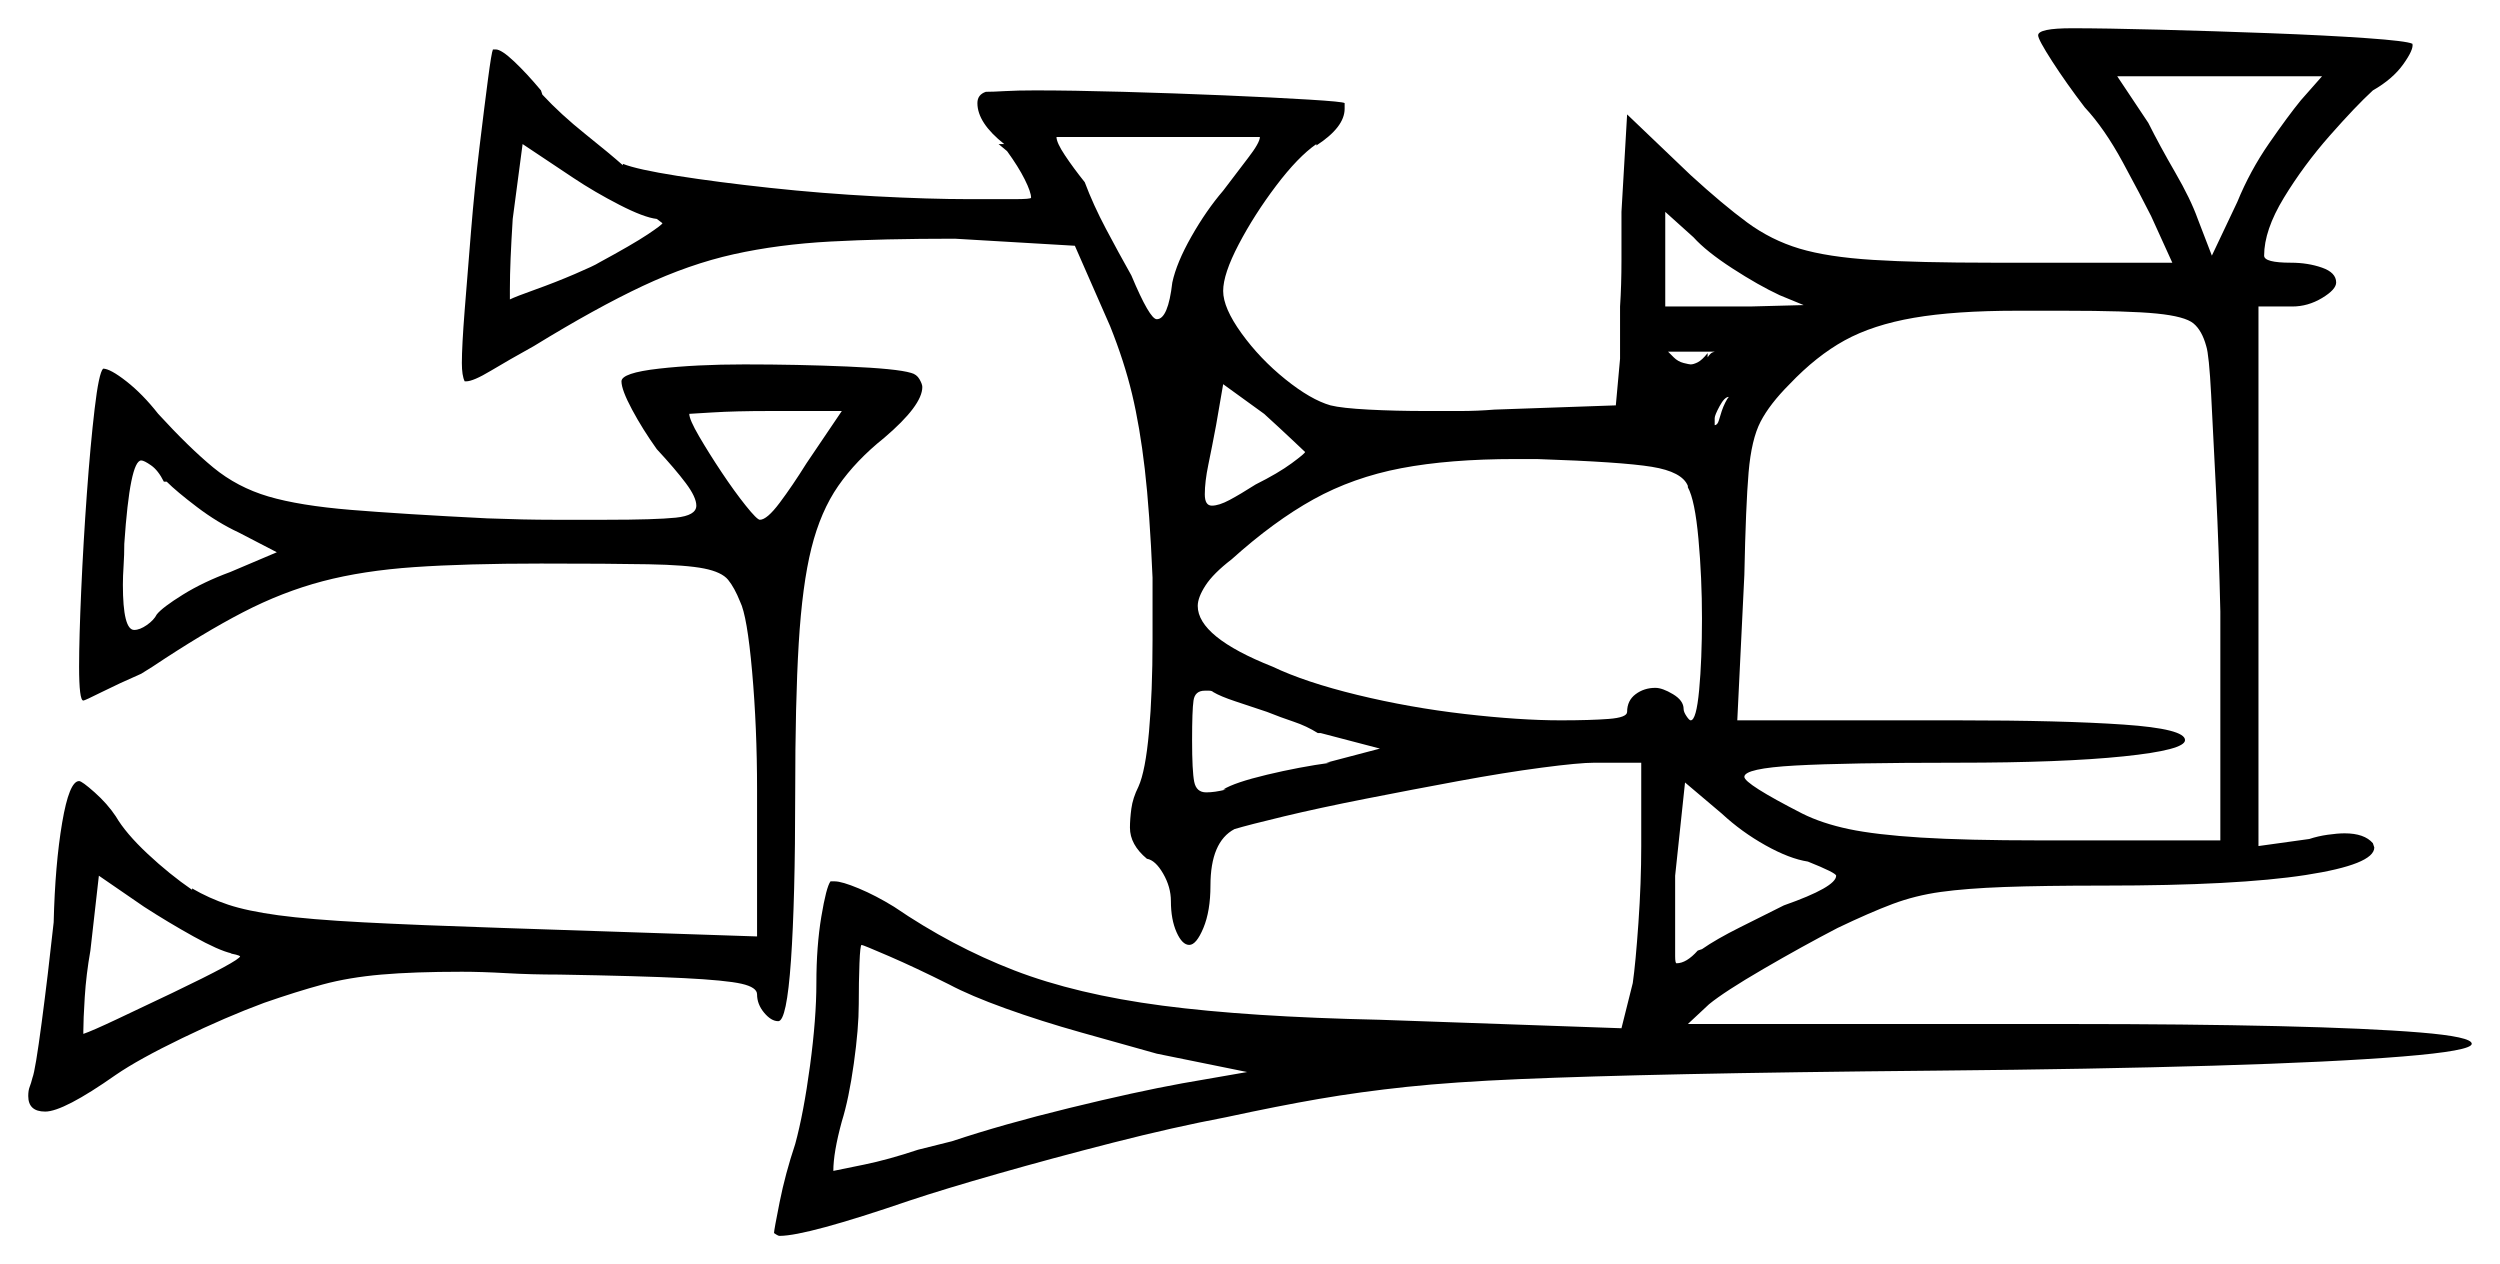 <svg xmlns="http://www.w3.org/2000/svg" width="885.0" height="447.5" viewBox="0 0 885.0 447.5"><path d="M81.5 337.5H82.0Q77.5 336.5 68.5 331.5Q59.5 326.5 51.0 321.0L35.0 310.0L32.0 336.5Q30.5 345.0 30.0 353.0Q29.5 361.0 29.5 365.0V366.0Q32.5 365.0 41.5 360.75Q50.5 356.5 61.0 351.5Q85.0 340.0 85.0 338.5Q85.0 338.5 84.5 338.25Q84.0 338.0 81.5 337.5ZM59.0 170.5H58.0Q56.0 166.5 53.5 164.75Q51.0 163.0 50.0 163.0Q46.0 163.0 44.0 192.5Q44.0 196.5 43.75 200.25Q43.5 204.0 43.5 207.0Q43.5 223.0 47.5 223.0Q49.5 223.0 52.0 221.25Q54.5 219.5 55.5 217.5Q57.5 215.0 64.75 210.5Q72.0 206.0 81.5 202.5L98.0 195.5L84.5 188.5Q77.0 185.0 69.75 179.5Q62.5 174.0 59.0 170.5ZM234.5 79.0 232.5 77.5Q228.0 77.0 219.25 72.5Q210.5 68.0 203.0 63.0L185.0 51.0L181.5 77.5Q181.0 85.5 180.75 91.5Q180.5 97.5 180.5 102.5V106.0Q182.5 105.0 189.5 102.5Q196.5 100.0 203.5 97.0Q210.5 94.0 212.0 93.0Q224.0 86.5 229.25 83.0Q234.5 79.5 234.5 79.0ZM285.5 164.0 298.0 145.5H272.0Q260.5 145.5 252.25 146.0Q244.0 146.5 244.0 146.5Q244.0 148.5 247.5 154.5Q251.0 160.5 255.5 167.25Q260.0 174.0 264.0 179.0Q268.0 184.0 269.0 184.0Q271.5 184.0 276.0 178.0Q280.5 172.0 285.5 164.0ZM488.5 265.0 467.5 259.5H466.5Q462.5 257.0 458.0 255.5Q453.5 254.0 448.5 252.0Q442.5 250.0 437.25 248.25Q432.0 246.5 429.5 245.0Q429.0 244.5 428.0 244.5Q427.0 244.5 426.5 244.5Q423.0 244.5 422.5 248.0Q422.0 251.5 422.0 262.0Q422.0 273.0 422.75 276.75Q423.5 280.5 427.0 280.5Q428.5 280.5 430.25 280.25Q432.0 280.0 434.0 279.5H433.0Q437.0 277.0 448.5 274.25Q460.0 271.5 471.0 270.0H469.5ZM446.0 48.5H374.0Q374.0 50.5 377.0 55.0Q380.0 59.5 384.0 64.5Q387.0 72.5 391.5 81.0Q396.0 89.5 400.5 97.5Q407.0 113.0 409.5 113.0Q413.5 113.0 415.0 100.0Q416.5 93.0 421.75 83.75Q427.0 74.5 433.0 67.5Q437.5 61.5 441.75 56.0Q446.0 50.5 446.0 48.5ZM462.0 160.0Q462.0 160.0 457.5 155.75Q453.0 151.5 447.5 146.5L433.0 136.0L430.5 150.5Q429.0 158.5 427.75 164.5Q426.5 170.5 426.5 175.0Q426.5 179.0 429.0 179.0Q431.5 179.0 435.25 177.0Q439.0 175.0 444.5 171.5Q452.5 167.5 457.25 164.0Q462.0 160.5 462.0 160.0ZM604.5 125.0V126.5Q605.5 125.0 606.25 124.75Q607.0 124.5 607.0 124.5H590.5L592.5 126.5Q594.0 128.0 596.0 128.5Q598.0 129.0 598.5 129.0Q599.5 129.0 601.0 128.25Q602.5 127.5 604.5 125.0ZM781.0 122.5Q779.5 117.0 776.5 114.5Q773.5 112.0 763.5 111.0Q753.5 110.0 730.5 110.0H714.0Q692.0 110.0 677.5 112.5Q663.0 115.0 653.0 120.5Q643.0 126.0 633.5 136.0Q626.5 143.0 623.25 149.25Q620.0 155.5 619.0 167.25Q618.0 179.0 617.5 203.5L615.0 255.0H693.0Q730.0 255.0 751.75 256.5Q773.5 258.0 773.5 262.0Q773.5 265.5 751.75 267.75Q730.0 270.0 693.0 270.0Q653.5 270.0 635.5 271.0Q617.5 272.0 617.5 275.0Q617.5 277.5 638.0 288.0Q645.0 291.5 654.5 293.5Q664.0 295.5 680.0 296.5Q696.0 297.5 722.0 297.5H786.0V216.5Q785.5 194.5 784.5 174.25Q783.5 154.0 782.75 139.75Q782.0 125.5 781.0 122.5ZM638.5 108.0 630.0 104.5Q622.5 101.0 613.25 95.0Q604.0 89.0 599.5 84.0L589.5 75.0V108.5H619.5ZM814.5 35.5 822.0 27.0H749.5L760.5 43.5Q764.5 51.5 770.0 61.0Q775.5 70.5 778.0 77.5L783.0 90.5L792.0 71.5Q796.5 60.5 803.25 50.75Q810.0 41.0 814.5 35.5ZM336.0 348.5Q324.0 342.5 314.75 338.5Q305.5 334.5 305.0 334.5Q304.5 334.5 304.25 341.0Q304.0 347.5 304.0 355.5Q304.0 364.0 302.25 376.5Q300.5 389.0 298.0 397.0Q295.0 408.0 295.0 414.5Q297.5 414.0 306.0 412.25Q314.5 410.5 325.0 407.0L337.0 404.0Q355.0 398.0 378.5 392.25Q402.0 386.5 418.5 383.5L441.5 379.5L409.5 373.0Q397.0 369.5 382.75 365.5Q368.5 361.5 356.0 357.0Q343.5 352.5 336.0 348.5ZM640.0 305.0Q633.5 304.0 625.0 299.25Q616.5 294.5 609.5 288.0L596.5 277.0L593.0 310.0V328.5Q593.0 336.0 593.0 338.5Q593.0 341.0 593.5 341.0Q597.0 341.0 601.0 336.5L602.5 336.0Q607.5 332.5 616.0 328.25Q624.5 324.0 631.5 320.5Q650.0 314.0 650.0 310.0Q650.0 309.0 640.0 305.0ZM597.5 172.5V172.0Q595.5 167.0 584.75 165.25Q574.0 163.5 544.0 162.5H536.5Q513.0 162.5 496.0 165.75Q479.0 169.0 465.0 176.75Q451.0 184.5 436.0 198.0Q429.5 203.0 426.75 207.25Q424.0 211.5 424.0 214.5Q424.0 225.5 450.5 236.0Q462.0 241.5 480.5 246.0Q499.0 250.5 518.5 252.75Q538.0 255.0 552.5 255.0Q563.0 255.0 569.5 254.5Q576.0 254.0 576.0 252.0Q576.0 248.0 579.0 245.75Q582.0 243.5 586.0 243.5Q588.5 243.5 592.25 245.75Q596.0 248.0 596.0 251.0Q596.0 252.0 597.0 253.5Q598.0 255.0 598.5 255.0Q600.5 255.0 601.5 244.25Q602.5 233.5 602.5 219.0Q602.5 204.5 601.25 190.75Q600.0 177.0 597.5 172.5ZM609.5 145.5Q610.0 144.0 610.75 142.5Q611.5 141.0 612.0 140.5Q610.5 140.5 608.75 143.75Q607.0 147.0 607.0 148.0V150.5Q608.0 150.5 608.5 148.75Q609.0 147.0 609.5 145.5ZM220.0 135.0Q220.0 132.0 233.25 130.5Q246.5 129.0 263.5 129.0Q282.5 129.0 300.0 129.75Q317.5 130.5 322.5 132.0Q324.5 132.5 325.5 134.25Q326.5 136.0 326.5 137.0Q326.5 143.5 313.0 155.0Q303.0 163.0 296.75 172.0Q290.5 181.0 287.25 194.0Q284.0 207.0 282.75 227.75Q281.5 248.5 281.5 281.0Q281.5 318.5 280.0 340.0Q278.5 361.5 275.5 361.5Q273.0 361.5 270.5 358.5Q268.0 355.5 268.0 352.0Q268.0 349.5 262.5 348.25Q257.0 347.0 242.0 346.25Q227.0 345.5 198.0 345.0Q188.0 345.0 179.25 344.5Q170.5 344.0 163.5 344.0Q146.5 344.0 135.0 345.0Q123.5 346.0 114.25 348.5Q105.0 351.0 93.5 355.0Q80.0 360.0 64.5 367.5Q49.0 375.0 41.0 380.5Q22.5 393.5 16.0 393.5Q10.0 393.5 10.0 388.0Q10.0 386.0 10.5 384.75Q11.0 383.5 11.5 381.5Q12.5 379.0 14.75 362.0Q17.0 345.0 19.0 326.5Q19.5 306.0 22.0 291.25Q24.5 276.5 28.0 276.5Q29.0 276.5 33.5 280.5Q38.0 284.5 41.0 289.0Q44.5 295.0 52.25 302.25Q60.0 309.5 68.0 315.0V314.5Q74.0 318.0 80.75 320.25Q87.5 322.5 98.5 324.0Q109.5 325.5 128.5 326.5Q147.5 327.5 178.0 328.5L268.0 331.5V279.5Q268.0 257.5 266.25 237.75Q264.5 218.0 262.0 213.0Q260.0 208.0 257.75 205.25Q255.5 202.5 249.25 201.25Q243.0 200.0 229.5 199.75Q216.0 199.5 191.5 199.5Q165.0 199.5 146.75 200.75Q128.5 202.0 114.25 205.75Q100.0 209.5 86.0 216.75Q72.0 224.0 54.0 236.0L50.0 238.5Q42.0 242.0 36.0 245.0Q30.0 248.0 29.5 248.0Q28.0 248.0 28.0 236.0Q28.0 226.0 28.75 209.0Q29.5 192.0 30.75 174.75Q32.0 157.5 33.5 144.75Q35.0 132.0 36.5 130.5Q39.0 130.5 44.75 135.0Q50.5 139.5 56.0 146.5Q67.0 158.5 75.5 165.5Q84.0 172.5 95.0 175.75Q106.0 179.0 124.25 180.5Q142.5 182.0 172.5 183.5Q185.5 184.0 196.0 184.0Q206.5 184.0 214.5 184.0Q232.0 184.0 239.25 183.25Q246.5 182.5 246.5 179.0Q246.5 176.0 242.75 171.0Q239.0 166.0 232.5 159.0Q227.5 152.0 223.75 145.0Q220.0 138.0 220.0 135.0ZM721.5 12.5Q721.5 10.0 733.5 10.0Q745.0 10.0 764.25 10.5Q783.5 11.0 803.5 11.75Q823.5 12.5 837.75 13.5Q852.0 14.5 854.0 15.5Q854.5 17.5 850.75 22.75Q847.0 28.0 840.0 32.0Q834.0 37.5 824.75 48.0Q815.5 58.5 808.5 70.0Q801.5 81.5 801.5 90.5Q801.5 93.0 811.0 93.0Q817.0 93.0 822.0 94.75Q827.0 96.5 827.0 100.0Q827.0 102.5 822.0 105.5Q817.0 108.5 811.5 108.5H799.5V299.5L817.5 297.0Q820.5 296.0 824.0 295.5Q827.5 295.0 830.0 295.0Q837.0 295.0 840.0 298.5L840.5 300.0Q840.5 306.0 816.25 309.75Q792.0 313.5 745.0 313.5Q723.0 313.5 709.5 314.0Q696.0 314.5 687.0 315.75Q678.0 317.0 670.0 320.0Q662.0 323.0 650.5 328.5Q638.0 335.0 624.25 343.0Q610.5 351.0 605.0 355.5L597.5 362.5H732.5Q774.5 362.5 806.5 363.25Q838.5 364.0 856.75 365.5Q875.0 367.0 875.0 369.5Q875.0 372.0 850.5 374.0Q826.0 376.0 783.5 377.25Q741.0 378.5 686.0 379.0Q632.5 379.5 597.0 380.25Q561.5 381.0 538.0 382.0Q514.5 383.0 498.0 384.75Q481.5 386.5 467.0 389.0Q452.5 391.5 434.0 395.5Q415.5 399.0 394.0 404.5Q372.5 410.0 353.25 415.5Q334.0 421.0 322.0 425.0Q285.5 437.5 276.0 437.5Q275.5 437.5 274.75 437.0Q274.0 436.5 274.0 436.5Q274.0 435.5 276.0 425.5Q278.0 415.5 281.5 405.0Q284.5 394.0 286.75 377.25Q289.0 360.5 289.0 348.0Q289.0 335.0 290.75 324.5Q292.5 314.0 294.0 312.0H295.5Q298.0 312.0 304.0 314.5Q310.0 317.0 316.5 321.0Q337.0 335.0 359.0 343.5Q381.0 352.0 411.5 356.0Q442.0 360.0 488.5 361.0L574.0 364.0L578.0 348.0Q579.0 341.0 580.0 326.75Q581.0 312.5 581.0 299.5V270.0H564.5Q559.0 270.0 545.75 271.75Q532.5 273.5 516.25 276.5Q500.0 279.5 483.5 282.75Q467.0 286.0 454.5 289.0Q442.0 292.0 437.0 293.5Q428.5 298.0 428.5 313.5Q428.5 322.5 426.0 328.5Q423.5 334.5 421.0 334.5Q418.5 334.5 416.5 330.0Q414.5 325.5 414.5 319.0Q414.5 314.0 411.75 309.25Q409.0 304.5 406.0 304.0Q400.0 299.0 400.0 293.0Q400.0 290.0 400.5 286.25Q401.0 282.5 403.0 278.5Q405.5 273.0 406.75 259.0Q408.0 245.0 408.0 226.5V204.5Q407.0 181.0 405.25 166.0Q403.5 151.0 400.75 139.5Q398.0 128.0 393.0 115.5L380.5 87.0L338.0 84.5Q312.5 84.5 294.0 85.5Q275.5 86.5 259.75 90.0Q244.0 93.5 227.5 101.25Q211.0 109.0 189.0 122.5Q180.0 127.5 173.75 131.25Q167.5 135.0 165.0 135.0H164.5Q163.5 133.0 163.5 128.5Q163.5 122.5 164.5 109.75Q165.5 97.0 166.75 81.75Q168.0 66.5 169.75 52.0Q171.5 37.5 172.75 28.0Q174.0 18.5 174.5 17.5H175.5Q177.5 17.5 182.0 21.75Q186.5 26.0 191.5 32.0L192.0 33.5Q198.5 40.5 207.25 47.5Q216.0 54.5 220.5 58.5V58.0Q225.5 60.0 239.75 62.25Q254.0 64.5 272.5 66.5Q291.0 68.5 310.0 69.5Q329.0 70.5 343.0 70.5Q353.0 70.5 359.0 70.5Q365.0 70.5 365.0 70.0Q365.0 68.0 362.75 63.5Q360.5 59.0 356.5 53.5L353.5 51.0H355.5Q346.0 43.5 346.0 36.5Q346.0 33.5 349.0 32.5Q351.5 32.5 355.75 32.25Q360.0 32.0 366.5 32.0Q379.5 32.0 397.5 32.5Q415.5 33.0 433.25 33.75Q451.0 34.5 463.25 35.25Q475.5 36.0 476.0 36.5V38.5Q476.0 45.0 466.0 51.5V51.0Q459.5 55.5 451.75 65.75Q444.0 76.0 438.5 86.5Q433.0 97.0 433.0 103.0Q433.0 109.0 439.5 118.0Q446.0 127.0 455.0 134.25Q464.0 141.5 471.0 143.5Q475.0 144.5 484.5 145.0Q494.0 145.5 505.0 145.5Q510.5 145.5 516.75 145.5Q523.0 145.5 529.0 145.0L572.0 143.5L573.5 127.0V108.5Q574.0 101.0 574.0 92.0Q574.0 83.0 574.0 75.0L576.0 40.5L598.5 62.0Q610.0 72.5 618.5 78.75Q627.0 85.0 637.0 88.0Q647.0 91.0 663.0 92.0Q679.0 93.0 705.5 93.0H769.0L761.5 76.5Q758.0 69.5 751.5 57.5Q745.0 45.5 738.0 38.0Q731.5 29.5 726.5 21.75Q721.5 14.0 721.5 12.5Z" fill="black" /></svg>